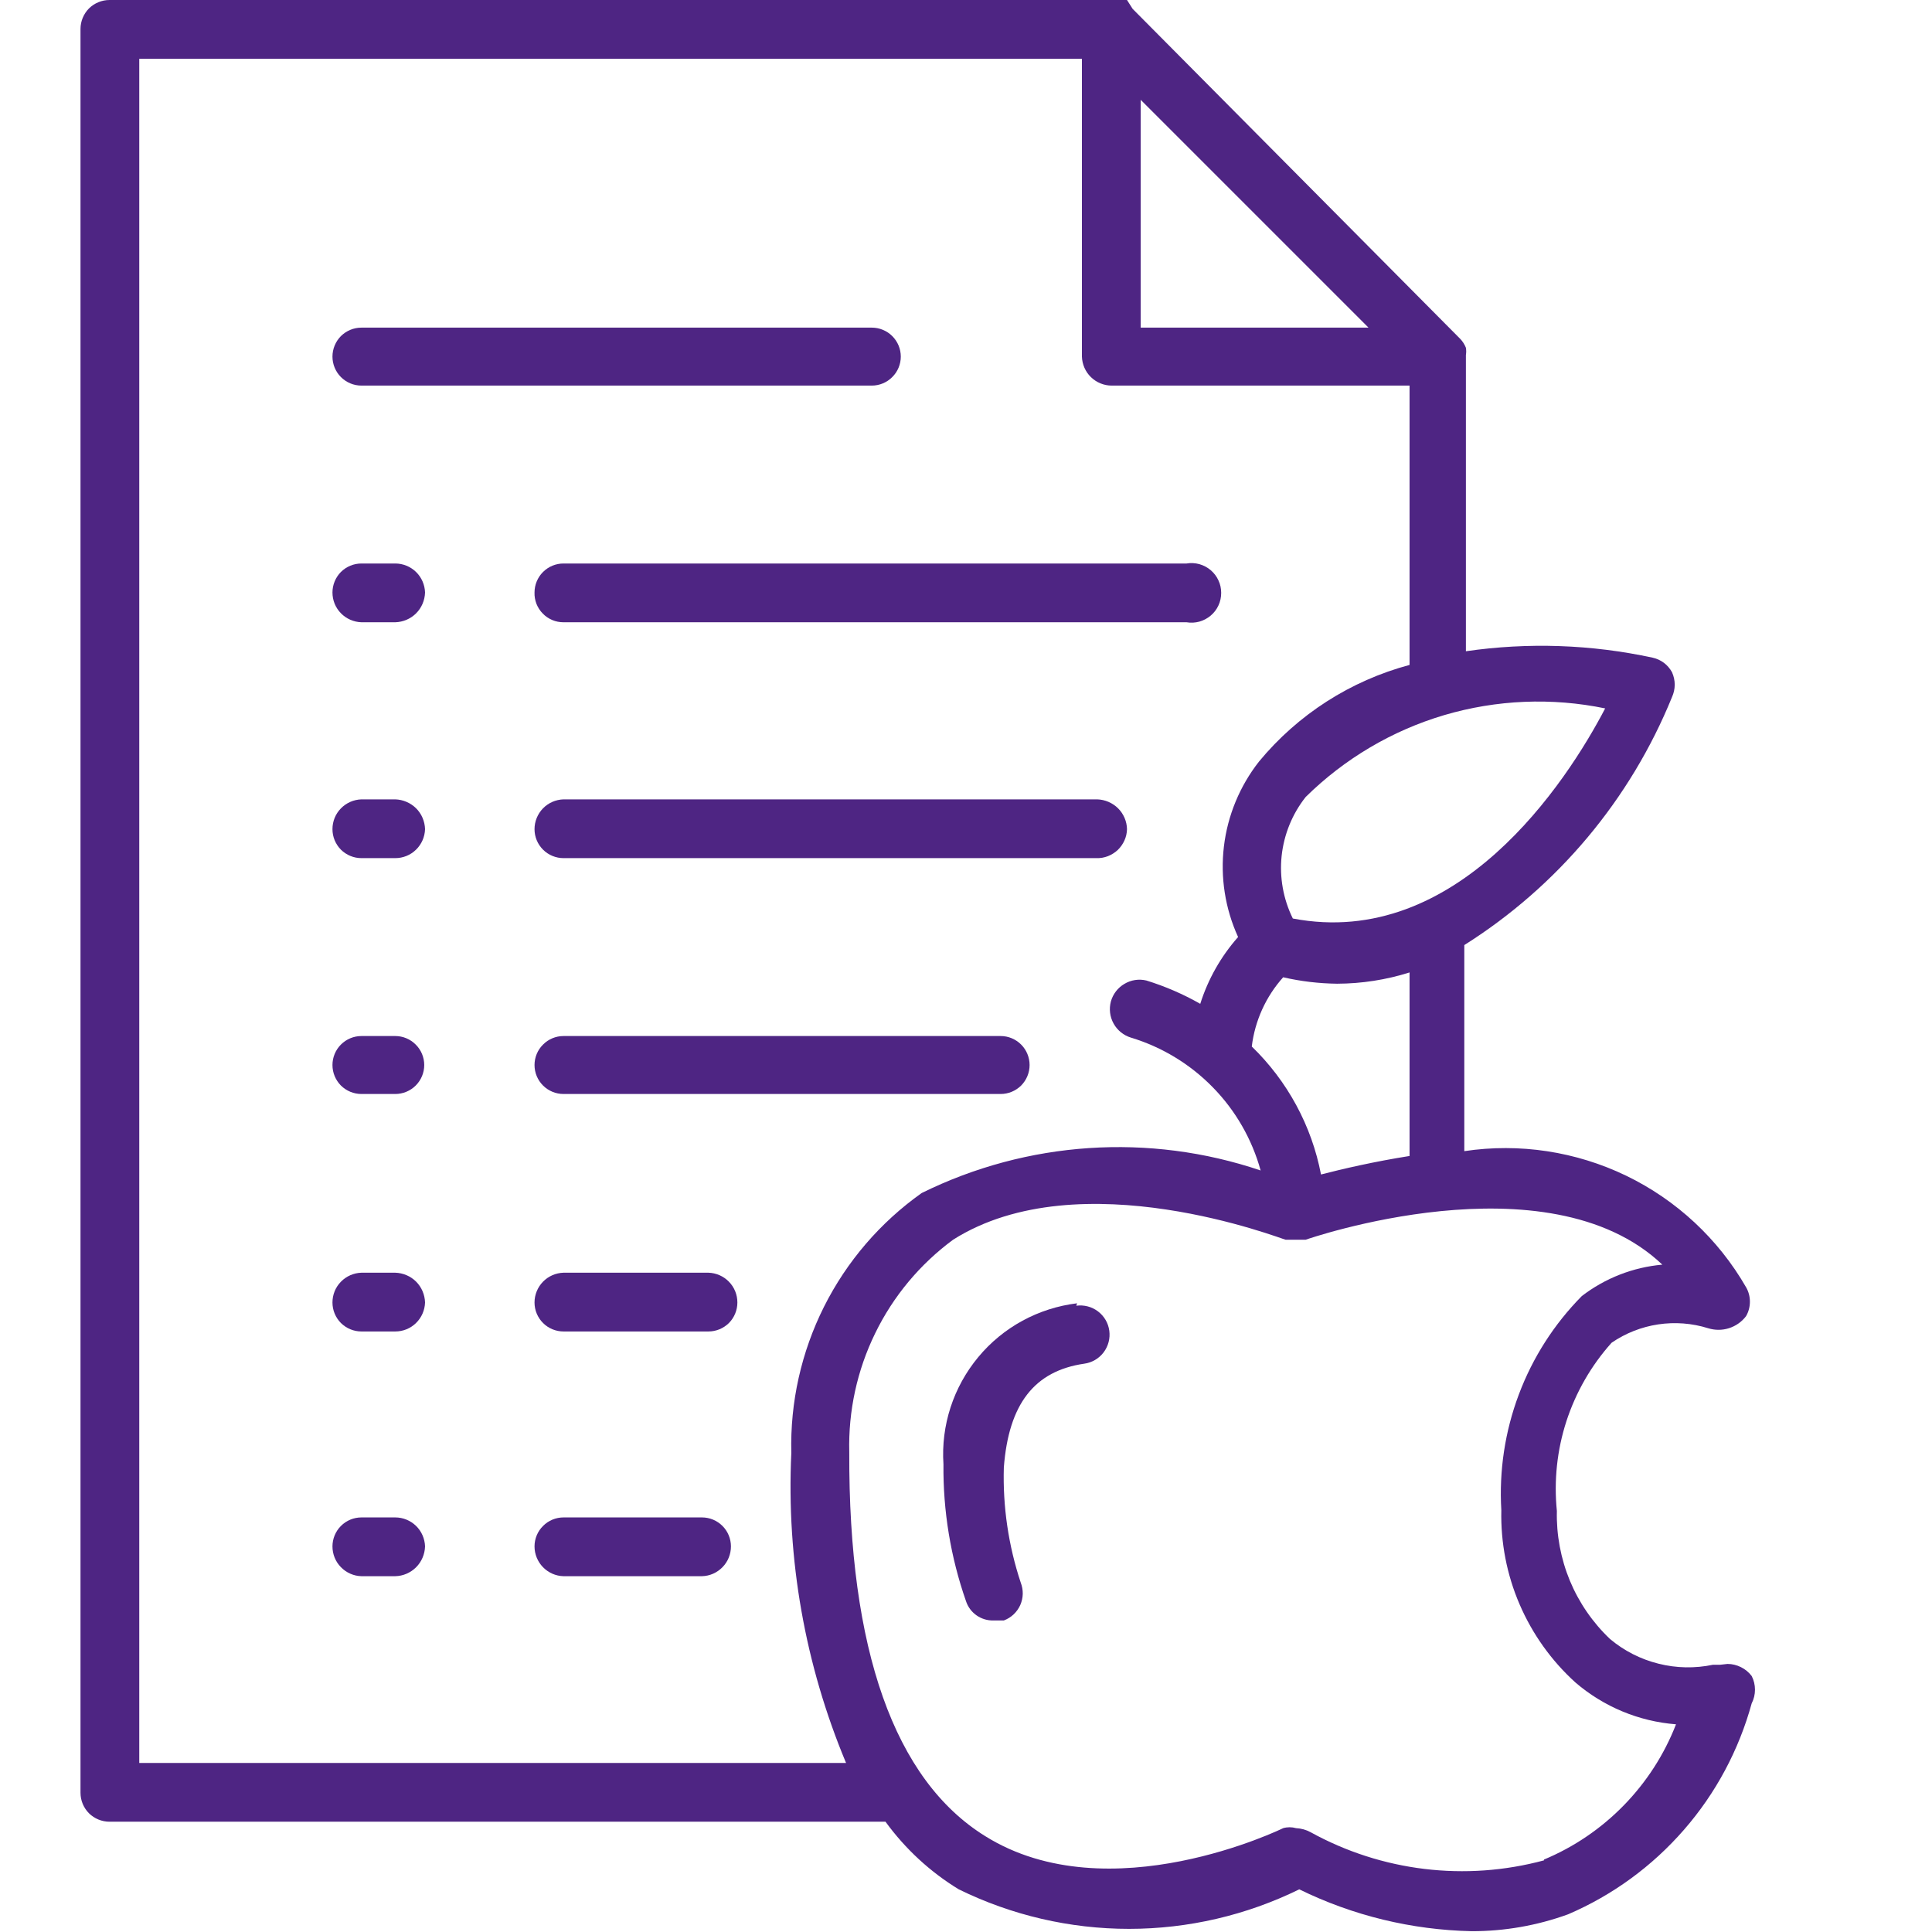 <svg width="24" height="24" viewBox="0 0 24 24" fill="none" xmlns="http://www.w3.org/2000/svg">
<path d="M4.49 4.79H10.83C10.925 4.79 11.017 4.752 11.084 4.684C11.152 4.617 11.19 4.525 11.19 4.43C11.19 4.334 11.152 4.243 11.084 4.175C11.017 4.108 10.925 4.07 10.83 4.07H4.49C4.394 4.07 4.303 4.108 4.235 4.175C4.168 4.243 4.13 4.334 4.13 4.43C4.13 4.525 4.168 4.617 4.235 4.684C4.303 4.752 4.394 4.79 4.49 4.79Z" fill="#4E2583"/>
<path d="M6.64 7.36C6.638 7.408 6.647 7.456 6.664 7.501C6.682 7.546 6.708 7.587 6.742 7.621C6.775 7.656 6.815 7.683 6.86 7.702C6.904 7.721 6.952 7.73 7 7.73H14.74C14.793 7.739 14.847 7.736 14.899 7.722C14.951 7.707 14.999 7.682 15.04 7.647C15.081 7.613 15.114 7.569 15.136 7.521C15.159 7.472 15.17 7.419 15.17 7.365C15.17 7.311 15.159 7.258 15.136 7.21C15.114 7.161 15.081 7.118 15.04 7.083C14.999 7.048 14.951 7.023 14.899 7.008C14.847 6.994 14.793 6.991 14.74 7H7C6.904 7 6.813 7.038 6.745 7.106C6.678 7.173 6.64 7.265 6.64 7.36Z" fill="#4E2583"/>
<path d="M13.62 9.93H7C6.904 9.933 6.812 9.973 6.745 10.042C6.678 10.111 6.64 10.204 6.64 10.3C6.64 10.396 6.678 10.487 6.746 10.555C6.813 10.622 6.905 10.66 7 10.66H13.62C13.669 10.662 13.717 10.653 13.762 10.636C13.808 10.618 13.849 10.592 13.885 10.559C13.92 10.525 13.948 10.485 13.968 10.441C13.988 10.397 13.999 10.349 14 10.3C13.998 10.203 13.958 10.11 13.889 10.041C13.82 9.973 13.727 9.933 13.63 9.93" fill="#4E2583"/>
<path d="M12.43 12.87H7C6.905 12.87 6.813 12.908 6.746 12.976C6.678 13.043 6.64 13.135 6.64 13.23C6.64 13.326 6.678 13.417 6.746 13.485C6.813 13.552 6.905 13.59 7 13.59H12.43C12.526 13.59 12.617 13.552 12.685 13.485C12.752 13.417 12.79 13.326 12.79 13.23C12.79 13.135 12.752 13.043 12.685 12.976C12.617 12.908 12.526 12.87 12.43 12.87Z" fill="#4E2583"/>
<path d="M8.8 15.81H7C6.904 15.813 6.812 15.853 6.745 15.922C6.678 15.991 6.64 16.084 6.64 16.18C6.64 16.276 6.678 16.367 6.746 16.435C6.813 16.502 6.905 16.54 7 16.54H8.8C8.896 16.54 8.987 16.502 9.055 16.435C9.122 16.367 9.16 16.276 9.16 16.18C9.16 16.084 9.123 15.991 9.055 15.922C8.988 15.853 8.897 15.813 8.8 15.81Z" fill="#4E2583"/>
<path d="M8.72 18.85H7C6.905 18.85 6.813 18.888 6.746 18.956C6.678 19.023 6.64 19.115 6.64 19.21C6.64 19.306 6.678 19.399 6.745 19.468C6.812 19.537 6.904 19.578 7 19.58H8.72C8.817 19.578 8.908 19.537 8.975 19.468C9.043 19.399 9.08 19.306 9.08 19.21C9.08 19.115 9.042 19.023 8.975 18.956C8.907 18.888 8.816 18.85 8.72 18.85Z" fill="#4E2583"/>
<path d="M4.91 7H4.49C4.394 7 4.303 7.038 4.235 7.105C4.168 7.173 4.13 7.265 4.13 7.36C4.13 7.456 4.167 7.549 4.235 7.618C4.302 7.687 4.394 7.727 4.49 7.73H4.91C5.007 7.727 5.1 7.688 5.169 7.619C5.238 7.55 5.277 7.457 5.28 7.36C5.277 7.264 5.237 7.172 5.168 7.105C5.099 7.038 5.006 7 4.91 7Z" fill="#4E2583"/>
<path d="M4.91 9.93H4.49C4.394 9.933 4.302 9.973 4.235 10.042C4.167 10.111 4.13 10.204 4.13 10.3C4.13 10.396 4.168 10.487 4.235 10.555C4.303 10.622 4.394 10.66 4.49 10.66H4.91C5.006 10.66 5.099 10.623 5.168 10.555C5.237 10.488 5.277 10.397 5.28 10.3C5.277 10.203 5.238 10.11 5.169 10.041C5.1 9.973 5.007 9.933 4.91 9.93Z" fill="#4E2583"/>
<path d="M4.91 12.87H4.49C4.394 12.87 4.303 12.908 4.235 12.976C4.168 13.043 4.13 13.135 4.13 13.23C4.13 13.326 4.168 13.417 4.235 13.485C4.303 13.552 4.394 13.59 4.49 13.59H4.91C5.005 13.59 5.097 13.552 5.164 13.485C5.232 13.417 5.27 13.326 5.27 13.23C5.27 13.135 5.232 13.043 5.164 12.976C5.097 12.908 5.005 12.87 4.91 12.87Z" fill="#4E2583"/>
<path d="M4.91 15.81H4.49C4.394 15.813 4.302 15.853 4.235 15.922C4.167 15.991 4.13 16.084 4.13 16.18C4.13 16.276 4.168 16.367 4.235 16.435C4.303 16.502 4.394 16.54 4.49 16.54H4.91C5.006 16.54 5.099 16.503 5.168 16.435C5.237 16.368 5.277 16.276 5.28 16.18C5.277 16.083 5.238 15.99 5.169 15.921C5.1 15.852 5.007 15.813 4.91 15.81Z" fill="#4E2583"/>
<path d="M4.91 18.85H4.49C4.394 18.85 4.303 18.888 4.235 18.956C4.168 19.023 4.13 19.115 4.13 19.21C4.13 19.306 4.167 19.399 4.235 19.468C4.302 19.537 4.394 19.578 4.49 19.58H4.91C5.007 19.578 5.1 19.538 5.169 19.469C5.238 19.4 5.277 19.307 5.28 19.21C5.277 19.114 5.237 19.022 5.168 18.955C5.099 18.888 5.006 18.85 4.91 18.85Z" fill="#4E2583"/>
<path d="M19.18 23.11C18.204 23.373 17.165 23.248 16.28 22.76C16.225 22.73 16.163 22.713 16.1 22.71C16.048 22.695 15.992 22.695 15.94 22.71C15.94 22.71 13.78 23.77 12.24 22.81C11.11 22.11 10.54 20.49 10.55 18.04C10.537 17.529 10.647 17.022 10.872 16.562C11.096 16.102 11.428 15.704 11.84 15.4C13.42 14.4 15.94 15.4 15.97 15.4H16.1H16.22C16.22 15.4 19.22 14.35 20.65 15.71C20.286 15.742 19.939 15.878 19.65 16.1C19.306 16.448 19.039 16.865 18.867 17.324C18.695 17.782 18.621 18.271 18.65 18.76C18.641 19.162 18.718 19.561 18.877 19.93C19.036 20.299 19.272 20.63 19.57 20.9C19.921 21.202 20.359 21.384 20.82 21.42C20.674 21.796 20.453 22.138 20.171 22.427C19.889 22.716 19.552 22.945 19.18 23.1V23.11ZM1.73 21.9V0.73H13.44V4.43C13.443 4.526 13.483 4.618 13.552 4.685C13.621 4.752 13.714 4.79 13.81 4.79H17.51V8.26C16.777 8.456 16.123 8.875 15.64 9.46C15.401 9.765 15.25 10.129 15.204 10.514C15.158 10.898 15.219 11.288 15.38 11.64C15.167 11.881 15.007 12.163 14.91 12.47C14.698 12.349 14.473 12.252 14.24 12.18C14.147 12.158 14.05 12.173 13.968 12.222C13.886 12.27 13.826 12.348 13.8 12.44C13.775 12.533 13.787 12.632 13.834 12.716C13.881 12.8 13.958 12.862 14.05 12.89C14.436 13.007 14.786 13.22 15.067 13.508C15.349 13.796 15.553 14.152 15.66 14.54C14.275 14.072 12.761 14.173 11.45 14.82C10.936 15.184 10.519 15.669 10.236 16.233C9.954 16.796 9.814 17.42 9.83 18.05C9.768 19.368 10.001 20.683 10.51 21.9H1.73ZM17 4.07H14.17V1.24L17 4.07ZM19.94 8.8C19.46 9.72 18.1 11.8 16.06 11.41C15.941 11.169 15.893 10.899 15.921 10.632C15.95 10.364 16.053 10.111 16.22 9.9C16.702 9.425 17.293 9.075 17.942 8.883C18.591 8.692 19.277 8.663 19.94 8.8ZM17.51 14.36C17.07 14.43 16.68 14.52 16.41 14.59C16.294 13.984 15.993 13.429 15.55 13C15.589 12.68 15.725 12.38 15.94 12.14C16.16 12.191 16.384 12.217 16.61 12.22C16.915 12.219 17.219 12.172 17.51 12.08V14.36ZM21.37 20.68H21.28C21.056 20.727 20.825 20.723 20.603 20.667C20.381 20.612 20.175 20.507 20 20.36C19.785 20.156 19.615 19.909 19.501 19.635C19.388 19.361 19.333 19.066 19.34 18.77C19.302 18.393 19.342 18.013 19.459 17.653C19.577 17.293 19.767 16.962 20.02 16.68C20.193 16.561 20.392 16.483 20.599 16.452C20.807 16.421 21.019 16.437 21.22 16.5C21.304 16.526 21.395 16.526 21.479 16.499C21.563 16.472 21.637 16.42 21.69 16.35C21.722 16.295 21.738 16.233 21.738 16.17C21.738 16.107 21.722 16.045 21.69 15.99C21.344 15.389 20.825 14.907 20.201 14.605C19.576 14.304 18.876 14.197 18.19 14.3V11.74C19.351 11.008 20.253 9.931 20.77 8.66C20.792 8.611 20.804 8.559 20.804 8.505C20.804 8.451 20.792 8.399 20.77 8.35C20.745 8.305 20.711 8.265 20.67 8.234C20.628 8.203 20.581 8.181 20.53 8.17C19.768 8.005 18.982 7.978 18.21 8.09V4.41C18.215 4.38 18.215 4.35 18.21 4.32C18.194 4.279 18.17 4.242 18.14 4.21L14.07 0.11L14 0H1.36C1.265 0 1.173 0.038 1.105 0.105C1.038 0.173 1 0.265 1 0.36V22.27C1 22.366 1.038 22.457 1.105 22.525C1.173 22.592 1.265 22.63 1.36 22.63H11C11.245 22.967 11.554 23.253 11.91 23.47C12.568 23.793 13.292 23.961 14.025 23.961C14.758 23.961 15.482 23.793 16.14 23.47C16.807 23.797 17.537 23.974 18.28 23.99C18.689 23.991 19.095 23.92 19.48 23.78C20.032 23.543 20.524 23.184 20.919 22.73C21.314 22.277 21.601 21.74 21.76 21.16C21.787 21.108 21.801 21.049 21.801 20.99C21.801 20.931 21.787 20.872 21.76 20.82C21.725 20.774 21.68 20.736 21.627 20.71C21.575 20.684 21.518 20.67 21.46 20.67" fill="#4E2583"/>
<path d="M13.38 16.19C12.9 16.248 12.46 16.487 12.152 16.859C11.843 17.231 11.688 17.707 11.72 18.19C11.714 18.768 11.809 19.344 12 19.89C12.023 19.961 12.069 20.023 12.13 20.066C12.191 20.109 12.265 20.132 12.34 20.13H12.47C12.515 20.113 12.556 20.088 12.591 20.055C12.626 20.022 12.654 19.983 12.674 19.939C12.693 19.895 12.704 19.848 12.705 19.8C12.706 19.752 12.697 19.704 12.68 19.66C12.527 19.199 12.456 18.715 12.47 18.23C12.53 17.44 12.85 17.03 13.47 16.94C13.565 16.927 13.652 16.876 13.71 16.799C13.768 16.722 13.793 16.625 13.78 16.53C13.767 16.434 13.716 16.348 13.639 16.29C13.562 16.232 13.465 16.207 13.37 16.22" fill="#4E2583"/>
</svg>
